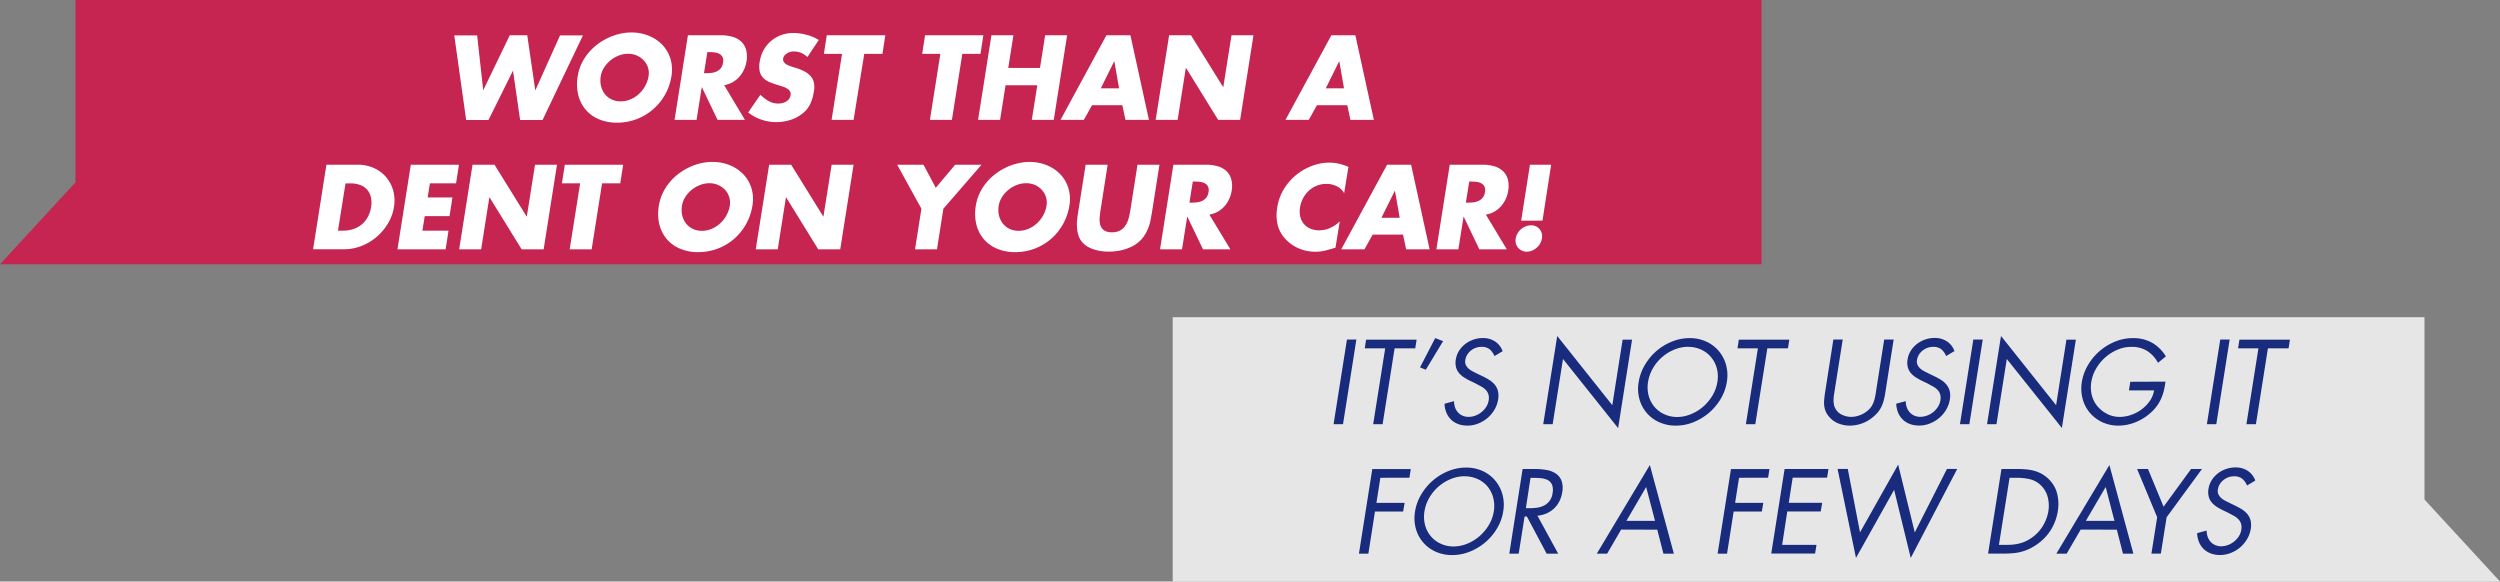 <svg id="Capa_1" data-name="Capa 1" xmlns="http://www.w3.org/2000/svg" viewBox="0 0 866.93 201.65"><rect x="0" y="0" width="866.93" height="201.65" fill="#808080" stroke="none"/><defs><style>.cls-1{fill:#d70d45;}.cls-1,.cls-2{opacity:0.8;}.cls-2,.cls-4{fill:#fff;}.cls-3{fill:#182b7d;}</style></defs><title>ingles-corregido</title><polygon class="cls-1" points="610.85 91.65 0 91.65 26.19 63.22 26.19 0 610.85 0 610.85 91.65"/><polygon class="cls-2" points="406.65 201.65 866.93 201.65 840.74 173.22 840.74 110 406.65 110 406.65 201.65"/><path class="cls-3" d="M465.72,147.09h-3.27l4.63-29.34h3.27Z"/><path class="cls-3" d="M479.45,147.09h-3.27l4.17-26.3h-7.09l.47-3h17.51l-.47,3h-7.16Z"/><path class="cls-3" d="M500.42,118.3l-6,9.92-2-.82,5.26-10.15Z"/><path class="cls-3" d="M518.24,123.47a6.24,6.24,0,0,0-1.67-2.35,4.41,4.41,0,0,0-2.88-.84,5.69,5.69,0,0,0-1.91.33,5.6,5.6,0,0,0-1.69.94A5.68,5.68,0,0,0,508.8,123a5,5,0,0,0-.68,1.85,2.85,2.85,0,0,0,.18,1.66,3.91,3.91,0,0,0,.91,1.26,5.76,5.76,0,0,0,1.33.93l1.43.74,1.79.86a24.81,24.81,0,0,1,2.51,1.34,8.52,8.52,0,0,1,2,1.67,5.76,5.76,0,0,1,1.16,2.22,7.14,7.14,0,0,1,.08,3,10.17,10.17,0,0,1-1.3,3.6,11.35,11.35,0,0,1-2.43,2.86,11.5,11.5,0,0,1-3.23,1.9,10,10,0,0,1-3.7.7,9,9,0,0,1-3.19-.54,7.18,7.18,0,0,1-2.47-1.54,7,7,0,0,1-1.61-2.39,9.07,9.07,0,0,1-.66-3.11l3.3-.9a6.68,6.68,0,0,0,.33,2.12,5,5,0,0,0,1,1.73,4.48,4.48,0,0,0,1.59,1.17,5.05,5.05,0,0,0,2.12.43,6.67,6.67,0,0,0,2.34-.43,7.76,7.76,0,0,0,2.12-1.19,7.44,7.44,0,0,0,1.63-1.81,5.87,5.87,0,0,0,.88-2.29,4.53,4.53,0,0,0-.12-2.18,4.07,4.07,0,0,0-1-1.56,6.66,6.66,0,0,0-1.58-1.14c-.61-.33-1.22-.65-1.85-1l-1.63-.78a21,21,0,0,1-2.26-1.24,7.86,7.86,0,0,1-1.79-1.52,5.29,5.29,0,0,1-1.07-2,6.62,6.62,0,0,1-.1-2.74,8.12,8.12,0,0,1,1.17-3.1,9.4,9.4,0,0,1,2.18-2.35,10,10,0,0,1,6-2,7.57,7.57,0,0,1,4.26,1.18,6.75,6.75,0,0,1,2.63,3.37Z"/><path class="cls-3" d="M540,116.51l19.1,24,3.58-22.72h3.27l-4.83,30.66L542,124.48l-3.58,22.61h-3.27Z"/><path class="cls-3" d="M585.89,117.25a13.58,13.58,0,0,1,5.74,1.18A12.37,12.37,0,0,1,596,121.7a12.72,12.72,0,0,1,2.55,4.84,13.6,13.6,0,0,1,.27,5.92,16.58,16.58,0,0,1-2.16,5.91,19.22,19.22,0,0,1-4.06,4.81,19.8,19.8,0,0,1-5.37,3.23,16.28,16.28,0,0,1-6.11,1.18,13.64,13.64,0,0,1-5.74-1.18,12.24,12.24,0,0,1-6.87-8,13.55,13.55,0,0,1-.27-5.91,16.86,16.86,0,0,1,2.14-5.92,19.44,19.44,0,0,1,4-4.84,19,19,0,0,1,5.37-3.27A16.23,16.23,0,0,1,585.89,117.25Zm-.46,3a12.88,12.88,0,0,0-4.87,1,15.19,15.19,0,0,0-4.22,2.61,15.48,15.48,0,0,0-3.17,3.87,13.62,13.62,0,0,0-1.67,4.71,11.29,11.29,0,0,0,.19,4.69,10,10,0,0,0,1.95,3.85,9.73,9.73,0,0,0,3.4,2.62,10.45,10.45,0,0,0,4.54,1,12.53,12.53,0,0,0,4.84-1,15,15,0,0,0,4.24-2.62,15.82,15.82,0,0,0,3.19-3.85,13.1,13.1,0,0,0,1.69-4.69,11.39,11.39,0,0,0-.19-4.71,10,10,0,0,0-2-3.87,9.61,9.61,0,0,0-3.4-2.61A10.77,10.77,0,0,0,585.43,120.28Z"/><path class="cls-3" d="M608.69,147.09h-3.26l4.16-26.3h-7.08l.46-3h17.51l-.47,3h-7.15Z"/><path class="cls-3" d="M636.24,135.22c-.08.55-.16,1.1-.26,1.67a12.35,12.35,0,0,0-.15,1.72,8.12,8.12,0,0,0,.12,1.65,4.14,4.14,0,0,0,.56,1.5,4.83,4.83,0,0,0,2.28,2.08,7.37,7.37,0,0,0,3.17.72,8.66,8.66,0,0,0,3.26-.68,8.8,8.8,0,0,0,2.92-1.93,6,6,0,0,0,1.13-1.52,8.78,8.78,0,0,0,.68-1.69,15.15,15.15,0,0,0,.41-1.77c.1-.6.19-1.18.27-1.75l2.76-17.47h3.27l-2.88,18.36c-.13.81-.27,1.57-.44,2.28a14.39,14.39,0,0,1-.66,2.08,9.78,9.78,0,0,1-1.07,1.95,11.26,11.26,0,0,1-1.68,1.83,12.66,12.66,0,0,1-4,2.49,12.27,12.27,0,0,1-4.44.85,10.53,10.53,0,0,1-4-.76,7.81,7.81,0,0,1-3.13-2.23,6.94,6.94,0,0,1-1.77-3.89,10.71,10.71,0,0,1,0-2.2c.07-.77.16-1.56.29-2.4l2.88-18.36H639Z"/><path class="cls-3" d="M674.87,123.47a6.24,6.24,0,0,0-1.67-2.35,4.41,4.41,0,0,0-2.88-.84,5.78,5.78,0,0,0-3.6,1.27,5.64,5.64,0,0,0-1.28,1.43,4.8,4.8,0,0,0-.68,1.85,2.77,2.77,0,0,0,.17,1.66,3.94,3.94,0,0,0,.92,1.26,5.7,5.7,0,0,0,1.32.93c.49.26,1,.51,1.44.74l1.79.86a27.16,27.16,0,0,1,2.51,1.34,8.26,8.26,0,0,1,2,1.67,5.92,5.92,0,0,1,1.17,2.22,7.16,7.16,0,0,1,.07,3,10,10,0,0,1-1.3,3.6,11.35,11.35,0,0,1-2.43,2.86,11.5,11.5,0,0,1-3.23,1.9,10,10,0,0,1-3.7.7,9,9,0,0,1-3.19-.54,7.27,7.27,0,0,1-2.47-1.54,7.14,7.14,0,0,1-1.61-2.39,9.07,9.07,0,0,1-.66-3.11l3.3-.9a6.41,6.41,0,0,0,.34,2.12,5,5,0,0,0,1,1.73,4.57,4.57,0,0,0,1.59,1.17,5.09,5.09,0,0,0,2.12.43,6.67,6.67,0,0,0,2.34-.43,7.62,7.62,0,0,0,2.12-1.19,7.44,7.44,0,0,0,1.63-1.81,5.72,5.72,0,0,0,.88-2.29,4.53,4.53,0,0,0-.12-2.18,4.07,4.07,0,0,0-1-1.56,6.46,6.46,0,0,0-1.58-1.14c-.61-.33-1.22-.65-1.84-1l-1.64-.78a22,22,0,0,1-2.26-1.24,8.08,8.08,0,0,1-1.79-1.52,5.14,5.14,0,0,1-1.06-2,6.3,6.3,0,0,1-.1-2.74,8,8,0,0,1,1.16-3.1,9.4,9.4,0,0,1,2.18-2.35,10,10,0,0,1,2.84-1.5,9.92,9.92,0,0,1,3.19-.52,7.57,7.57,0,0,1,4.26,1.18,6.69,6.69,0,0,1,2.63,3.37Z"/><path class="cls-3" d="M682.92,147.09h-3.26l4.63-29.34h3.26Z"/><path class="cls-3" d="M693.89,116.51l19.11,24,3.58-22.72h3.27L715,148.41l-19.1-23.93-3.58,22.61h-3.27Z"/><path class="cls-3" d="M750.93,132.34c-.13,1-.3,1.93-.5,2.84a17.37,17.37,0,0,1-.84,2.65,14.92,14.92,0,0,1-1.32,2.49,14.73,14.73,0,0,1-2,2.37,17.67,17.67,0,0,1-5.48,3.62,16,16,0,0,1-6.15,1.28,13.11,13.11,0,0,1-5.66-1.2,12.63,12.63,0,0,1-4.28-3.25,12.25,12.25,0,0,1-2.49-4.79,13.91,13.91,0,0,1-.29-5.85,16.49,16.49,0,0,1,2.16-5.94,19.26,19.26,0,0,1,9.41-8.11,16.28,16.28,0,0,1,6.13-1.2,13.17,13.17,0,0,1,6.73,1.65,13.46,13.46,0,0,1,4.71,4.69l-2.73,2.22a11.13,11.13,0,0,0-3.69-4.07,10,10,0,0,0-5.53-1.46,12.35,12.35,0,0,0-4.86,1,15.57,15.57,0,0,0-7.39,6.56,13.23,13.23,0,0,0-1.67,4.71,11.15,11.15,0,0,0,.19,4.47,9.65,9.65,0,0,0,1.91,3.81,10.73,10.73,0,0,0,3.38,2.69,9.32,9.32,0,0,0,4.36,1.05,12.27,12.27,0,0,0,3.89-.66,13.25,13.25,0,0,0,3.66-1.89,12.9,12.9,0,0,0,2.86-2.9,8.9,8.9,0,0,0,1.53-3.73h-8.71l.46-3Z"/><path class="cls-3" d="M768.55,147.09h-3.26l4.63-29.34h3.26Z"/><path class="cls-3" d="M782.29,147.09H779l4.16-26.3H776.1l.47-3h17.51l-.47,3h-7.16Z"/><path class="cls-3" d="M478.67,165.68l-1.36,8.71h9.77l-.51,3H476.8L474.51,192h-3.27l4.63-29.34h13.35l-.47,3Z"/><path class="cls-3" d="M508.36,162.14a13.64,13.64,0,0,1,5.74,1.18,12.43,12.43,0,0,1,4.35,3.27,12.69,12.69,0,0,1,2.55,4.85,13.55,13.55,0,0,1,.27,5.91,16.21,16.21,0,0,1-2.16,5.91,19,19,0,0,1-4.06,4.81,19.55,19.55,0,0,1-5.37,3.23,16.28,16.28,0,0,1-6.11,1.18,13.64,13.64,0,0,1-5.74-1.18,12.26,12.26,0,0,1-6.86-8,13.7,13.7,0,0,1-.28-5.91,16.74,16.74,0,0,1,2.14-5.91,19.31,19.31,0,0,1,4.05-4.85,19,19,0,0,1,5.37-3.27A16.28,16.28,0,0,1,508.36,162.14Zm-.47,3a12.79,12.79,0,0,0-4.86,1,15.14,15.14,0,0,0-7.39,6.48,13.44,13.44,0,0,0-1.68,4.71,11.29,11.29,0,0,0,.2,4.69,10,10,0,0,0,1.94,3.85,9.82,9.82,0,0,0,3.41,2.63,10.51,10.51,0,0,0,4.53,1,12.71,12.71,0,0,0,4.84-1,15.31,15.31,0,0,0,4.24-2.63,15.82,15.82,0,0,0,3.19-3.85,13.12,13.12,0,0,0,1.7-4.69,11.56,11.56,0,0,0-.2-4.71,10.09,10.09,0,0,0-1.94-3.87,9.74,9.74,0,0,0-3.41-2.61A10.74,10.74,0,0,0,507.89,165.17Z"/><path class="cls-3" d="M526.64,192h-3.26L528,162.64h4.25a23.06,23.06,0,0,1,4,.33,8.25,8.25,0,0,1,3.23,1.23,5.29,5.29,0,0,1,2,2.47,7.75,7.75,0,0,1,.25,4.06,10.24,10.24,0,0,1-1,3.14,9.51,9.51,0,0,1-1.85,2.47,9,9,0,0,1-2.57,1.69,10.19,10.19,0,0,1-3.17.8L540.34,192h-4l-6.85-12.88h-.81Zm2.49-15.76h1a23,23,0,0,0,2.77-.17,8.1,8.1,0,0,0,2.49-.74,5.49,5.49,0,0,0,3-4.34,5.52,5.52,0,0,0-.17-2.86,3.19,3.19,0,0,0-1.4-1.6,6.36,6.36,0,0,0-2.28-.68,24.92,24.92,0,0,0-2.8-.15h-1Z"/><path class="cls-3" d="M562.16,183.65,557.3,192h-3.58l18.4-30.74L580.45,192h-3.62l-2.14-8.33Zm8.68-14.78L564,180.62h9.92Z"/><path class="cls-3" d="M603.05,165.68l-1.36,8.71h9.77l-.51,3h-9.77L598.89,192h-3.27l4.63-29.34H613.6l-.47,3Z"/><path class="cls-3" d="M618.85,162.64h15.21l-.47,3H621.65l-1.36,8.71h11.59l-.5,3h-11.6L618,188.94H629.9l-.47,3H614.22Z"/><path class="cls-3" d="M645,184.62l13.23-23.5,5.76,23.5,11.16-22h3.55l-16.11,30.85-5.76-23.61-13.23,23.61-6.38-30.85h3.54Z"/><path class="cls-3" d="M694.05,162.64h5.53c1.09,0,2.13.05,3.13.14a15,15,0,0,1,2.84.52,11.53,11.53,0,0,1,4.92,2.88,10.81,10.81,0,0,1,2.9,5,15.34,15.34,0,0,1,.21,6.15,17.59,17.59,0,0,1-2.14,6,17.13,17.13,0,0,1-4.39,4.94,18.64,18.64,0,0,1-3,1.89,16.59,16.59,0,0,1-2.92,1.13,17.17,17.17,0,0,1-3,.54c-1,.09-2.13.14-3.27.14h-5.45Zm1.48,26.3c.88,0,1.74,0,2.59-.11a14.71,14.71,0,0,0,2.47-.45,11.81,11.81,0,0,0,2.37-.94,14.17,14.17,0,0,0,2.34-1.53,13.67,13.67,0,0,0,3.34-3.93,14.53,14.53,0,0,0,1.67-4.67,11.94,11.94,0,0,0-.19-4.82,8.6,8.6,0,0,0-2.22-4A8.09,8.09,0,0,0,704,166.2a20.18,20.18,0,0,0-4.76-.52h-2.38l-3.69,23.26Z"/><path class="cls-3" d="M721.52,183.65,716.66,192h-3.58l18.4-30.74L739.8,192h-3.61l-2.14-8.33Zm8.67-14.78-6.88,11.75h9.92Z"/><path class="cls-3" d="M741.09,162.64h3.77l5.41,13.07,9.53-13.07h3.78l-12.26,16.73-2,12.61h-3.27l2-12.61Z"/><path class="cls-3" d="M779.21,168.36a6.14,6.14,0,0,0-1.67-2.35,4.38,4.38,0,0,0-2.88-.84,5.84,5.84,0,0,0-3.6,1.27,5.71,5.71,0,0,0-1.28,1.44,4.7,4.7,0,0,0-.68,1.84,2.84,2.84,0,0,0,.17,1.66,3.94,3.94,0,0,0,.92,1.26,5.92,5.92,0,0,0,1.32.93c.49.26,1,.51,1.44.74l1.79.86a28.32,28.32,0,0,1,2.51,1.34,8.07,8.07,0,0,1,2,1.68,5.54,5.54,0,0,1,1.17,2.21,7.31,7.31,0,0,1,.08,3,9.93,9.93,0,0,1-1.31,3.6,11.25,11.25,0,0,1-5.66,4.76,10,10,0,0,1-3.69.7,9,9,0,0,1-3.19-.54,7,7,0,0,1-4.09-3.93,9.07,9.07,0,0,1-.66-3.11l3.31-.9a6.68,6.68,0,0,0,.33,2.12,5,5,0,0,0,1,1.73,4.52,4.52,0,0,0,1.6,1.17,5,5,0,0,0,2.12.43,6.61,6.61,0,0,0,2.33-.43,7.63,7.63,0,0,0,3.76-3,6,6,0,0,0,.87-2.3,4.67,4.67,0,0,0-.11-2.18,4.17,4.17,0,0,0-1-1.56,6.4,6.4,0,0,0-1.57-1.14c-.61-.33-1.23-.65-1.85-1l-1.64-.78a21.84,21.84,0,0,1-2.25-1.24,7.86,7.86,0,0,1-1.79-1.52,5.29,5.29,0,0,1-1.07-2,6.62,6.62,0,0,1-.1-2.74,7.86,7.86,0,0,1,1.17-3.1,9.22,9.22,0,0,1,2.18-2.35,10,10,0,0,1,6-2,7.61,7.61,0,0,1,4.26,1.18,6.73,6.73,0,0,1,2.62,3.37Z"/><path class="cls-4" d="M167.55,31.18h.08l9.14-18.95h6.07l2.76,19h.08l8.52-18.95h7.94l-14,29.34h-7.78l-2.45-17h-.08l-8.44,17h-7.74l-4.12-29.34h7.93Z"/><path class="cls-4" d="M219,11.26a15.69,15.69,0,0,1,5.91,1.11,13.59,13.59,0,0,1,4.71,3.11,12.2,12.2,0,0,1,2.84,4.79,13.35,13.35,0,0,1,.39,6.09,19.47,19.47,0,0,1-2.26,6.53A19.08,19.08,0,0,1,226.36,38,18.82,18.82,0,0,1,214,42.54a15.88,15.88,0,0,1-6.33-1.19A12.22,12.22,0,0,1,203.07,38a12.44,12.44,0,0,1-2.56-5.12,15.94,15.94,0,0,1-.16-6.53,15.56,15.56,0,0,1,1.28-4.21,17.85,17.85,0,0,1,2.3-3.65,19.2,19.2,0,0,1,3.09-3,20.6,20.6,0,0,1,3.68-2.27,19.45,19.45,0,0,1,4-1.44A17.89,17.89,0,0,1,219,11.26Zm-1.17,7.39a9.12,9.12,0,0,0-3.33.64,10.69,10.69,0,0,0-2.9,1.72,10.14,10.14,0,0,0-2.15,2.47,7.42,7.42,0,0,0-1.11,2.92,8.5,8.5,0,0,0,.09,3.5,7.27,7.27,0,0,0,1.35,2.76,6.46,6.46,0,0,0,2.33,1.83,7.19,7.19,0,0,0,3.11.66,8.75,8.75,0,0,0,3.33-.66,10,10,0,0,0,2.92-1.83,10.87,10.87,0,0,0,2.21-2.76,10.42,10.42,0,0,0,1.23-3.5,6.5,6.5,0,0,0-.19-2.92A6.4,6.4,0,0,0,223.26,21a7,7,0,0,0-2.37-1.72A7.49,7.49,0,0,0,217.78,18.65Z"/><path class="cls-4" d="M258.32,41.57h-9.49l-5.41-11.28h-.08l-1.79,11.28h-7.63l4.63-29.34H250a13.83,13.83,0,0,1,4,.53,7.42,7.42,0,0,1,3,1.63,6.14,6.14,0,0,1,1.71,2.82,9.41,9.41,0,0,1,.16,4.05,10.81,10.81,0,0,1-.88,2.9,10.2,10.2,0,0,1-1.63,2.49,9.39,9.39,0,0,1-2.32,1.87,9.05,9.05,0,0,1-2.92,1Zm-14.2-16.19h.74a17.58,17.58,0,0,0,1.9-.11,5.72,5.72,0,0,0,1.79-.51,4,4,0,0,0,1.4-1.11,4,4,0,0,0,.78-1.92,3.18,3.18,0,0,0-.17-1.93,2.66,2.66,0,0,0-1.07-1.11,4.34,4.34,0,0,0-1.62-.5,14.14,14.14,0,0,0-1.85-.12h-.73Z"/><path class="cls-4" d="M280,19.78a7.2,7.2,0,0,0-2.14-1.42,6.44,6.44,0,0,0-2.61-.52,4.7,4.7,0,0,0-1.14.15,4.35,4.35,0,0,0-1.13.47,3.77,3.77,0,0,0-.92.76,1.93,1.93,0,0,0-.46,1.07,1.56,1.56,0,0,0,.15,1.11,2.7,2.7,0,0,0,.74.77,4.7,4.7,0,0,0,1,.55l1,.37,1.87.58A17,17,0,0,1,279,24.78a7.28,7.28,0,0,1,2.06,1.58,5.14,5.14,0,0,1,1.17,2.23,7.75,7.75,0,0,1,0,3.1A16.12,16.12,0,0,1,281,36a9.23,9.23,0,0,1-3,3.58,12.7,12.7,0,0,1-4.26,2.12,16.36,16.36,0,0,1-4.49.65,15.91,15.91,0,0,1-5.29-.88A15.44,15.44,0,0,1,259.45,39l4.24-6.15A13.2,13.2,0,0,0,266.47,35a6.83,6.83,0,0,0,3.52.9,5.41,5.41,0,0,0,1.36-.18,4.59,4.59,0,0,0,1.29-.52,3.46,3.46,0,0,0,1-.92,2.9,2.9,0,0,0,.52-1.34,1.8,1.8,0,0,0-.27-1.36,3.41,3.41,0,0,0-1.05-.93,6.74,6.74,0,0,0-1.42-.63l-1.34-.42c-1.14-.34-2.17-.7-3.1-1.07a7,7,0,0,1-2.27-1.46,4.86,4.86,0,0,1-1.25-2.26,8.85,8.85,0,0,1,0-3.5,11.87,11.87,0,0,1,1.4-4.05,11.55,11.55,0,0,1,2.59-3.11,11.18,11.18,0,0,1,3.5-2,12.33,12.33,0,0,1,4.19-.71,17.78,17.78,0,0,1,4.61.65,15.13,15.13,0,0,1,4.18,1.77Z"/><path class="cls-4" d="M296,41.57h-7.63L292,18.69h-6.3l1-6.46H307l-1,6.46h-6.3Z"/><path class="cls-4" d="M330.1,41.57h-7.63l3.62-22.88h-6.3l1-6.46H341l-1,6.46h-6.3Z"/><path class="cls-4" d="M360.64,23.55l1.79-11.32h7.62l-4.63,29.34H357.8l1.9-12h-11l-1.9,12h-7.63l4.63-29.34h7.63l-1.79,11.32Z"/><path class="cls-4" d="M378.69,36.47l-2.84,5.1h-8.09l15.91-29.34H392l6.42,29.34h-8.14l-1.09-5.1Zm7.74-15.17h-.08l-4.63,9.34h6.35Z"/><path class="cls-4" d="M405.42,12.23H413l11.13,17.94h.08l2.84-17.94h7.62l-4.63,29.34h-7.62l-11.13-18h-.08l-2.84,18h-7.62Z"/><path class="cls-4" d="M456.69,36.47l-2.84,5.1h-8.09l15.92-29.34H470l6.42,29.34h-8.13l-1.09-5.1Zm7.75-15.17h-.08l-4.63,9.34h6.34Z"/><path class="cls-4" d="M113.2,57.12H124a13.63,13.63,0,0,1,5.6,1.13,11.89,11.89,0,0,1,4.24,3.11A12.06,12.06,0,0,1,136.33,66a13.47,13.47,0,0,1,.29,5.76,15.8,15.8,0,0,1-2.12,5.78,18.61,18.61,0,0,1-3.95,4.65,18.17,18.17,0,0,1-5.23,3.11,16.26,16.26,0,0,1-5.93,1.13H108.57Zm4,22.88h1.71a11.33,11.33,0,0,0,3.33-.49,8.68,8.68,0,0,0,5.15-4,10.38,10.38,0,0,0,1.29-3.7,8.8,8.8,0,0,0-.08-3.5,6.11,6.11,0,0,0-1.32-2.57,5.88,5.88,0,0,0-2.4-1.59,9.14,9.14,0,0,0-3.28-.55h-1.79Z"/><path class="cls-4" d="M149.07,63.58l-.77,4.9h8.59l-1,6.46h-8.6L146.47,80h9.06l-1,6.46H137.83l4.63-29.34h16.69l-1,6.46Z"/><path class="cls-4" d="M163.86,57.12h7.62l11.13,17.94h.08l2.84-17.94h7.62l-4.63,29.34H180.9l-11.13-18h-.08l-2.84,18h-7.62Z"/><path class="cls-4" d="M205.17,86.46h-7.62l3.62-22.88h-6.31l1-6.46h20.23l-1,6.46h-6.31Z"/><path class="cls-4" d="M247.11,56.15A15.74,15.74,0,0,1,253,57.26a13.45,13.45,0,0,1,4.7,3.11,12.1,12.1,0,0,1,2.85,4.79,13.22,13.22,0,0,1,.38,6.09,19.25,19.25,0,0,1-6.43,11.65,18.87,18.87,0,0,1-12.36,4.53,15.8,15.8,0,0,1-6.32-1.19,12.22,12.22,0,0,1-4.61-3.34,12.45,12.45,0,0,1-2.57-5.12,16.13,16.13,0,0,1-.15-6.53A15.56,15.56,0,0,1,229.8,67a17.43,17.43,0,0,1,2.3-3.65,18.42,18.42,0,0,1,3.09-3,20.25,20.25,0,0,1,3.68-2.27,19.25,19.25,0,0,1,4-1.44A17.74,17.74,0,0,1,247.11,56.15ZM246,63.54a8.89,8.89,0,0,0-3.33.65,10.28,10.28,0,0,0-2.9,1.71,10.4,10.4,0,0,0-2.16,2.47,7.74,7.74,0,0,0-1.11,2.92,8.67,8.67,0,0,0,.1,3.5,7.26,7.26,0,0,0,1.34,2.76,6.5,6.5,0,0,0,2.34,1.83,7.19,7.19,0,0,0,3.11.66,8.75,8.75,0,0,0,3.33-.66,10.06,10.06,0,0,0,2.91-1.83,11.13,11.13,0,0,0,2.22-2.76,10.42,10.42,0,0,0,1.23-3.5,6.5,6.5,0,0,0-.2-2.92,6.25,6.25,0,0,0-1.4-2.47,7.07,7.07,0,0,0-2.37-1.71A7.34,7.34,0,0,0,246,63.54Z"/><path class="cls-4" d="M266.72,57.12h7.63l11.12,17.94h.08l2.84-17.94H296l-4.63,29.34h-7.63l-11.12-18h-.08l-2.84,18h-7.63Z"/><path class="cls-4" d="M311.11,57.12h9.14l4.25,8,6.73-8h9.14L327.14,72.37l-2.22,14.09H317.3l2.22-14.09Z"/><path class="cls-4" d="M357,56.15a15.69,15.69,0,0,1,5.91,1.11,13.5,13.5,0,0,1,4.71,3.11,12.08,12.08,0,0,1,2.84,4.79,13.08,13.08,0,0,1,.39,6.09,19.47,19.47,0,0,1-2.26,6.53,19.08,19.08,0,0,1-4.18,5.12,18.82,18.82,0,0,1-12.35,4.53,15.8,15.8,0,0,1-6.32-1.19,12.14,12.14,0,0,1-4.61-3.34,12.45,12.45,0,0,1-2.57-5.12,16.12,16.12,0,0,1-.16-6.53A15.58,15.58,0,0,1,339.71,67,17.39,17.39,0,0,1,342,63.39a18.87,18.87,0,0,1,3.1-3,20.18,20.18,0,0,1,3.67-2.27,19.54,19.54,0,0,1,4.05-1.44A17.74,17.74,0,0,1,357,56.15Zm-1.17,7.39a8.84,8.84,0,0,0-3.32.65,10.14,10.14,0,0,0-2.9,1.71,10,10,0,0,0-2.16,2.47,7.74,7.74,0,0,0-1.11,2.92,8.5,8.5,0,0,0,.1,3.5,7.26,7.26,0,0,0,1.34,2.76,6.46,6.46,0,0,0,2.33,1.83,7.24,7.24,0,0,0,3.12.66,8.66,8.66,0,0,0,3.32-.66,10,10,0,0,0,2.92-1.83,11.13,11.13,0,0,0,2.22-2.76,10.19,10.19,0,0,0,1.22-3.5,6.5,6.5,0,0,0-.19-2.92,6.38,6.38,0,0,0-1.4-2.47A7.07,7.07,0,0,0,359,64.19,7.41,7.41,0,0,0,355.85,63.54Z"/><path class="cls-4" d="M402.07,57.12l-2.6,16.5c-.16.93-.33,1.87-.51,2.8a14.92,14.92,0,0,1-.8,2.72,14,14,0,0,1-1.32,2.55A10.06,10.06,0,0,1,394.76,84a11.06,11.06,0,0,1-2.32,1.52,16.62,16.62,0,0,1-2.58,1,17.86,17.86,0,0,1-2.69.56,20.2,20.2,0,0,1-2.64.18,18.9,18.9,0,0,1-2.59-.18,15.2,15.2,0,0,1-2.53-.56,11.19,11.19,0,0,1-2.28-1A7.26,7.26,0,0,1,375.31,84,6.52,6.52,0,0,1,374,81.69a10.2,10.2,0,0,1-.5-2.55,15.53,15.53,0,0,1,0-2.72c.09-.93.21-1.87.37-2.8l2.6-16.5h7.63l-2.41,15.45c-.16,1-.28,1.91-.35,2.86a7.11,7.11,0,0,0,.21,2.57,3.41,3.41,0,0,0,1.26,1.84,4.58,4.58,0,0,0,2.77.7,5.58,5.58,0,0,0,3-.7A5.43,5.43,0,0,0,390.4,78a8.9,8.9,0,0,0,1.05-2.57c.23-1,.43-1.9.58-2.86l2.42-15.45Z"/><path class="cls-4" d="M426.66,86.46h-9.49l-5.41-11.28h-.08l-1.79,11.28h-7.62l4.63-29.34h11.4a13.81,13.81,0,0,1,3.94.53,7.36,7.36,0,0,1,3,1.63,6,6,0,0,1,1.71,2.82,9.41,9.41,0,0,1,.16,4.05,10.81,10.81,0,0,1-.88,2.9,9.92,9.92,0,0,1-1.63,2.49,9.21,9.21,0,0,1-2.32,1.87,8.85,8.85,0,0,1-2.91,1Zm-14.2-16.19h.74a17.91,17.91,0,0,0,1.91-.11,5.87,5.87,0,0,0,1.79-.51,4.06,4.06,0,0,0,1.4-1.11,4,4,0,0,0,.77-1.92,3.11,3.11,0,0,0-.17-1.93,2.61,2.61,0,0,0-1.07-1.11,4.34,4.34,0,0,0-1.62-.5,14.1,14.1,0,0,0-1.84-.12h-.74Z"/><path class="cls-4" d="M466.11,67a5.77,5.77,0,0,0-2.55-2.41,8,8,0,0,0-3.63-.82,8.75,8.75,0,0,0-3.29.62,9.14,9.14,0,0,0-2.75,1.73,9.81,9.81,0,0,0-2,2.59,9.93,9.93,0,0,0-1.07,3.19,8.35,8.35,0,0,0,.08,3.21,5.82,5.82,0,0,0,3.46,4.16,7.76,7.76,0,0,0,3.15.6,9.17,9.17,0,0,0,3.76-.83,11,11,0,0,0,3.32-2.28l-1.48,9.14c-1.32.39-2.5.72-3.56,1a13.88,13.88,0,0,1-3.36.39,14.62,14.62,0,0,1-5.72-1.11,13.49,13.49,0,0,1-4.63-3.21,11,11,0,0,1-2.78-5,15.07,15.07,0,0,1-.14-6.09,17.2,17.2,0,0,1,2-5.8,18.94,18.94,0,0,1,4-4.94,19.52,19.52,0,0,1,5.69-3.48,16.73,16.73,0,0,1,6.26-1.26,15.4,15.4,0,0,1,3.48.38,21,21,0,0,1,3.25,1.09Z"/><path class="cls-4" d="M476,81.36l-2.84,5.1H465.1L481,57.12h8.33l6.42,29.34h-8.14l-1.08-5.1Zm7.74-15.17h-.07l-4.63,9.34h6.34Z"/><path class="cls-4" d="M522.52,86.46H513l-5.41-11.28h-.08l-1.79,11.28h-7.62l4.63-29.34h11.4a13.88,13.88,0,0,1,4,.53,7.38,7.38,0,0,1,3,1.63,6.08,6.08,0,0,1,1.72,2.82,9.58,9.58,0,0,1,.15,4.05,10.79,10.79,0,0,1-.87,2.9,10.23,10.23,0,0,1-1.64,2.49,9.34,9.34,0,0,1-2.31,1.87,9,9,0,0,1-2.92,1Zm-14.2-16.19h.74a17.91,17.91,0,0,0,1.91-.11,5.79,5.79,0,0,0,1.79-.51,4.06,4.06,0,0,0,1.4-1.11,4,4,0,0,0,.78-1.92,3.1,3.1,0,0,0-.18-1.93,2.61,2.61,0,0,0-1.07-1.11,4.29,4.29,0,0,0-1.61-.5,14.25,14.25,0,0,0-1.85-.12h-.74Z"/><path class="cls-4" d="M530.89,78.13a4.18,4.18,0,0,1,1.71.35,3.64,3.64,0,0,1,1.3,1,3.57,3.57,0,0,1,.74,1.45,4.41,4.41,0,0,1,.06,1.78,5.11,5.11,0,0,1-.64,1.76,5.58,5.58,0,0,1-1.19,1.44,5.88,5.88,0,0,1-1.59,1,4.9,4.9,0,0,1-1.83.37,4,4,0,0,1-1.71-.37,3.92,3.92,0,0,1-1.31-1,3.68,3.68,0,0,1-.76-1.44,4,4,0,0,1-.07-1.76,5,5,0,0,1,.64-1.78,5.65,5.65,0,0,1,2.82-2.43A5,5,0,0,1,530.89,78.13Zm-.35-21h7.35l-3,19.38H527.5Z"/></svg>